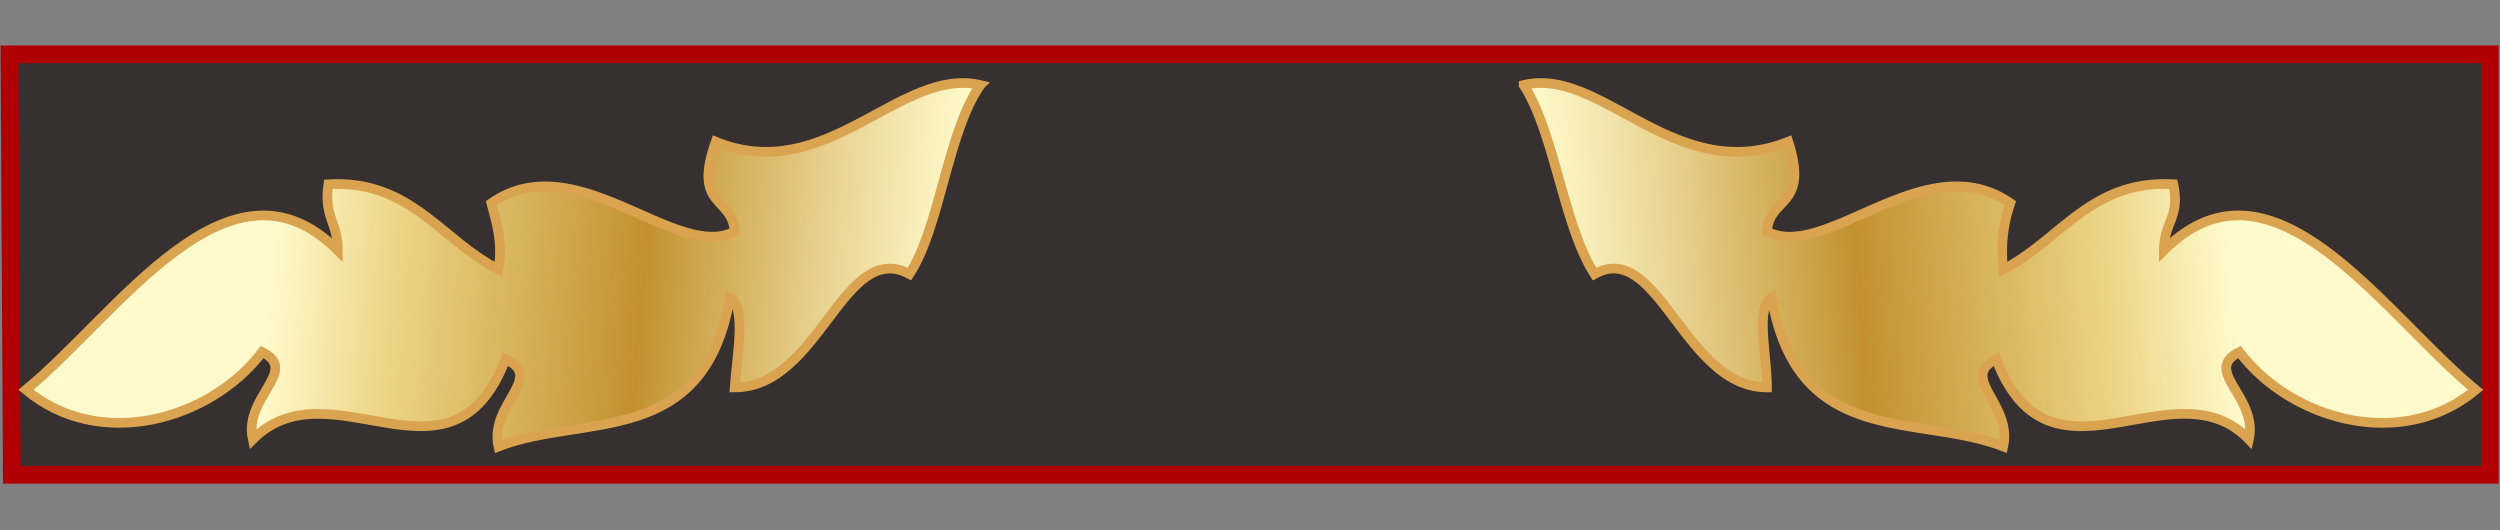 <svg xmlns="http://www.w3.org/2000/svg" xmlns:xlink="http://www.w3.org/1999/xlink" viewBox="0 0 10.583 2.244"><rect x="0" y="0" width="10.583" height="2.244" fill="#808080" stroke="none"/><defs><linearGradient id="b" gradientUnits="userSpaceOnUse" x1="2802.65" y1="-822.489" x2="2861.156" y2="-822.489" gradientTransform="matrix(.066 -.008 .008 .101 -64.74 219)"><stop offset="0.006" stop-color="#fac826"/><stop offset="0.253" stop-color="#fffacb"/><stop offset="0.305" stop-color="#f8eeba"/><stop offset="0.408" stop-color="#e7d08d"/><stop offset="0.552" stop-color="#cba145"/><stop offset="0.596" stop-color="#c2912e"/><stop offset="0.871" stop-color="#edd688"/><stop offset="1" stop-color="#fffacb"/></linearGradient><linearGradient id="a" gradientUnits="userSpaceOnUse" x1="2802.65" y1="-822.489" x2="2861.156" y2="-822.489" gradientTransform="matrix(-.066 -.008 -.008 .101 291.53 219)"><stop offset="0.006" stop-color="#fac826"/><stop offset="0.253" stop-color="#fffacb"/><stop offset="0.305" stop-color="#f8eeba"/><stop offset="0.408" stop-color="#e7d08d"/><stop offset="0.552" stop-color="#cba145"/><stop offset="0.596" stop-color="#c2912e"/><stop offset="0.871" stop-color="#edd688"/><stop offset="1" stop-color="#fffacb"/></linearGradient><linearGradient xlink:href="#a" id="c" gradientUnits="userSpaceOnUse" gradientTransform="matrix(-.066 -.008 -.008 .101 291.53 219)" x1="2802.65" y1="-822.489" x2="2861.156" y2="-822.489"/></defs><g fill-rule="evenodd"><path fill="#363030" stroke="#b10005" stroke-width=".075" d="M.04.23h10.5v1.78H.05z"/><g clip-rule="evenodd" stroke="#d9a350" stroke-width=".041"><path d="M114.55 112.52c.33-.08.64.43 1.12.24.09.28-.08.23-.09.38.25.13.67-.37 1.03-.12a.63.63 0 0 0-.03.28c.24-.12.37-.38.72-.36.03.14-.04.16-.04.28.46-.46.93.27 1.32.59-.31.26-.78.13-1-.16-.16.08.08.19.04.37-.32-.33-.84.26-1.07-.34-.16.08.07.19.03.37-.36-.14-.87.01-.98-.63-.07.04-.02.24-.02.38-.35 0-.46-.63-.73-.48-.13-.2-.17-.6-.3-.8z" fill="url(#b)" transform="translate(-108.1 -112.16)"/><path d="M112.25 112.52c-.34-.08-.65.43-1.12.24-.1.28.07.23.08.38-.25.13-.67-.37-1.03-.12.02.08.05.16.03.28-.24-.12-.37-.38-.72-.36-.02.14.04.16.04.28-.46-.46-.93.27-1.32.59.31.26.78.13 1-.16.16.08-.08.19-.04.37.33-.33.84.26 1.07-.34.17.08-.07.19-.03.37.36-.14.87.01.98-.63.07.04.03.24.02.38.36 0 .46-.63.74-.48.13-.2.16-.6.3-.8z" fill="url(#c)" transform="translate(-108.1 -112.16)"/></g></g></svg>
